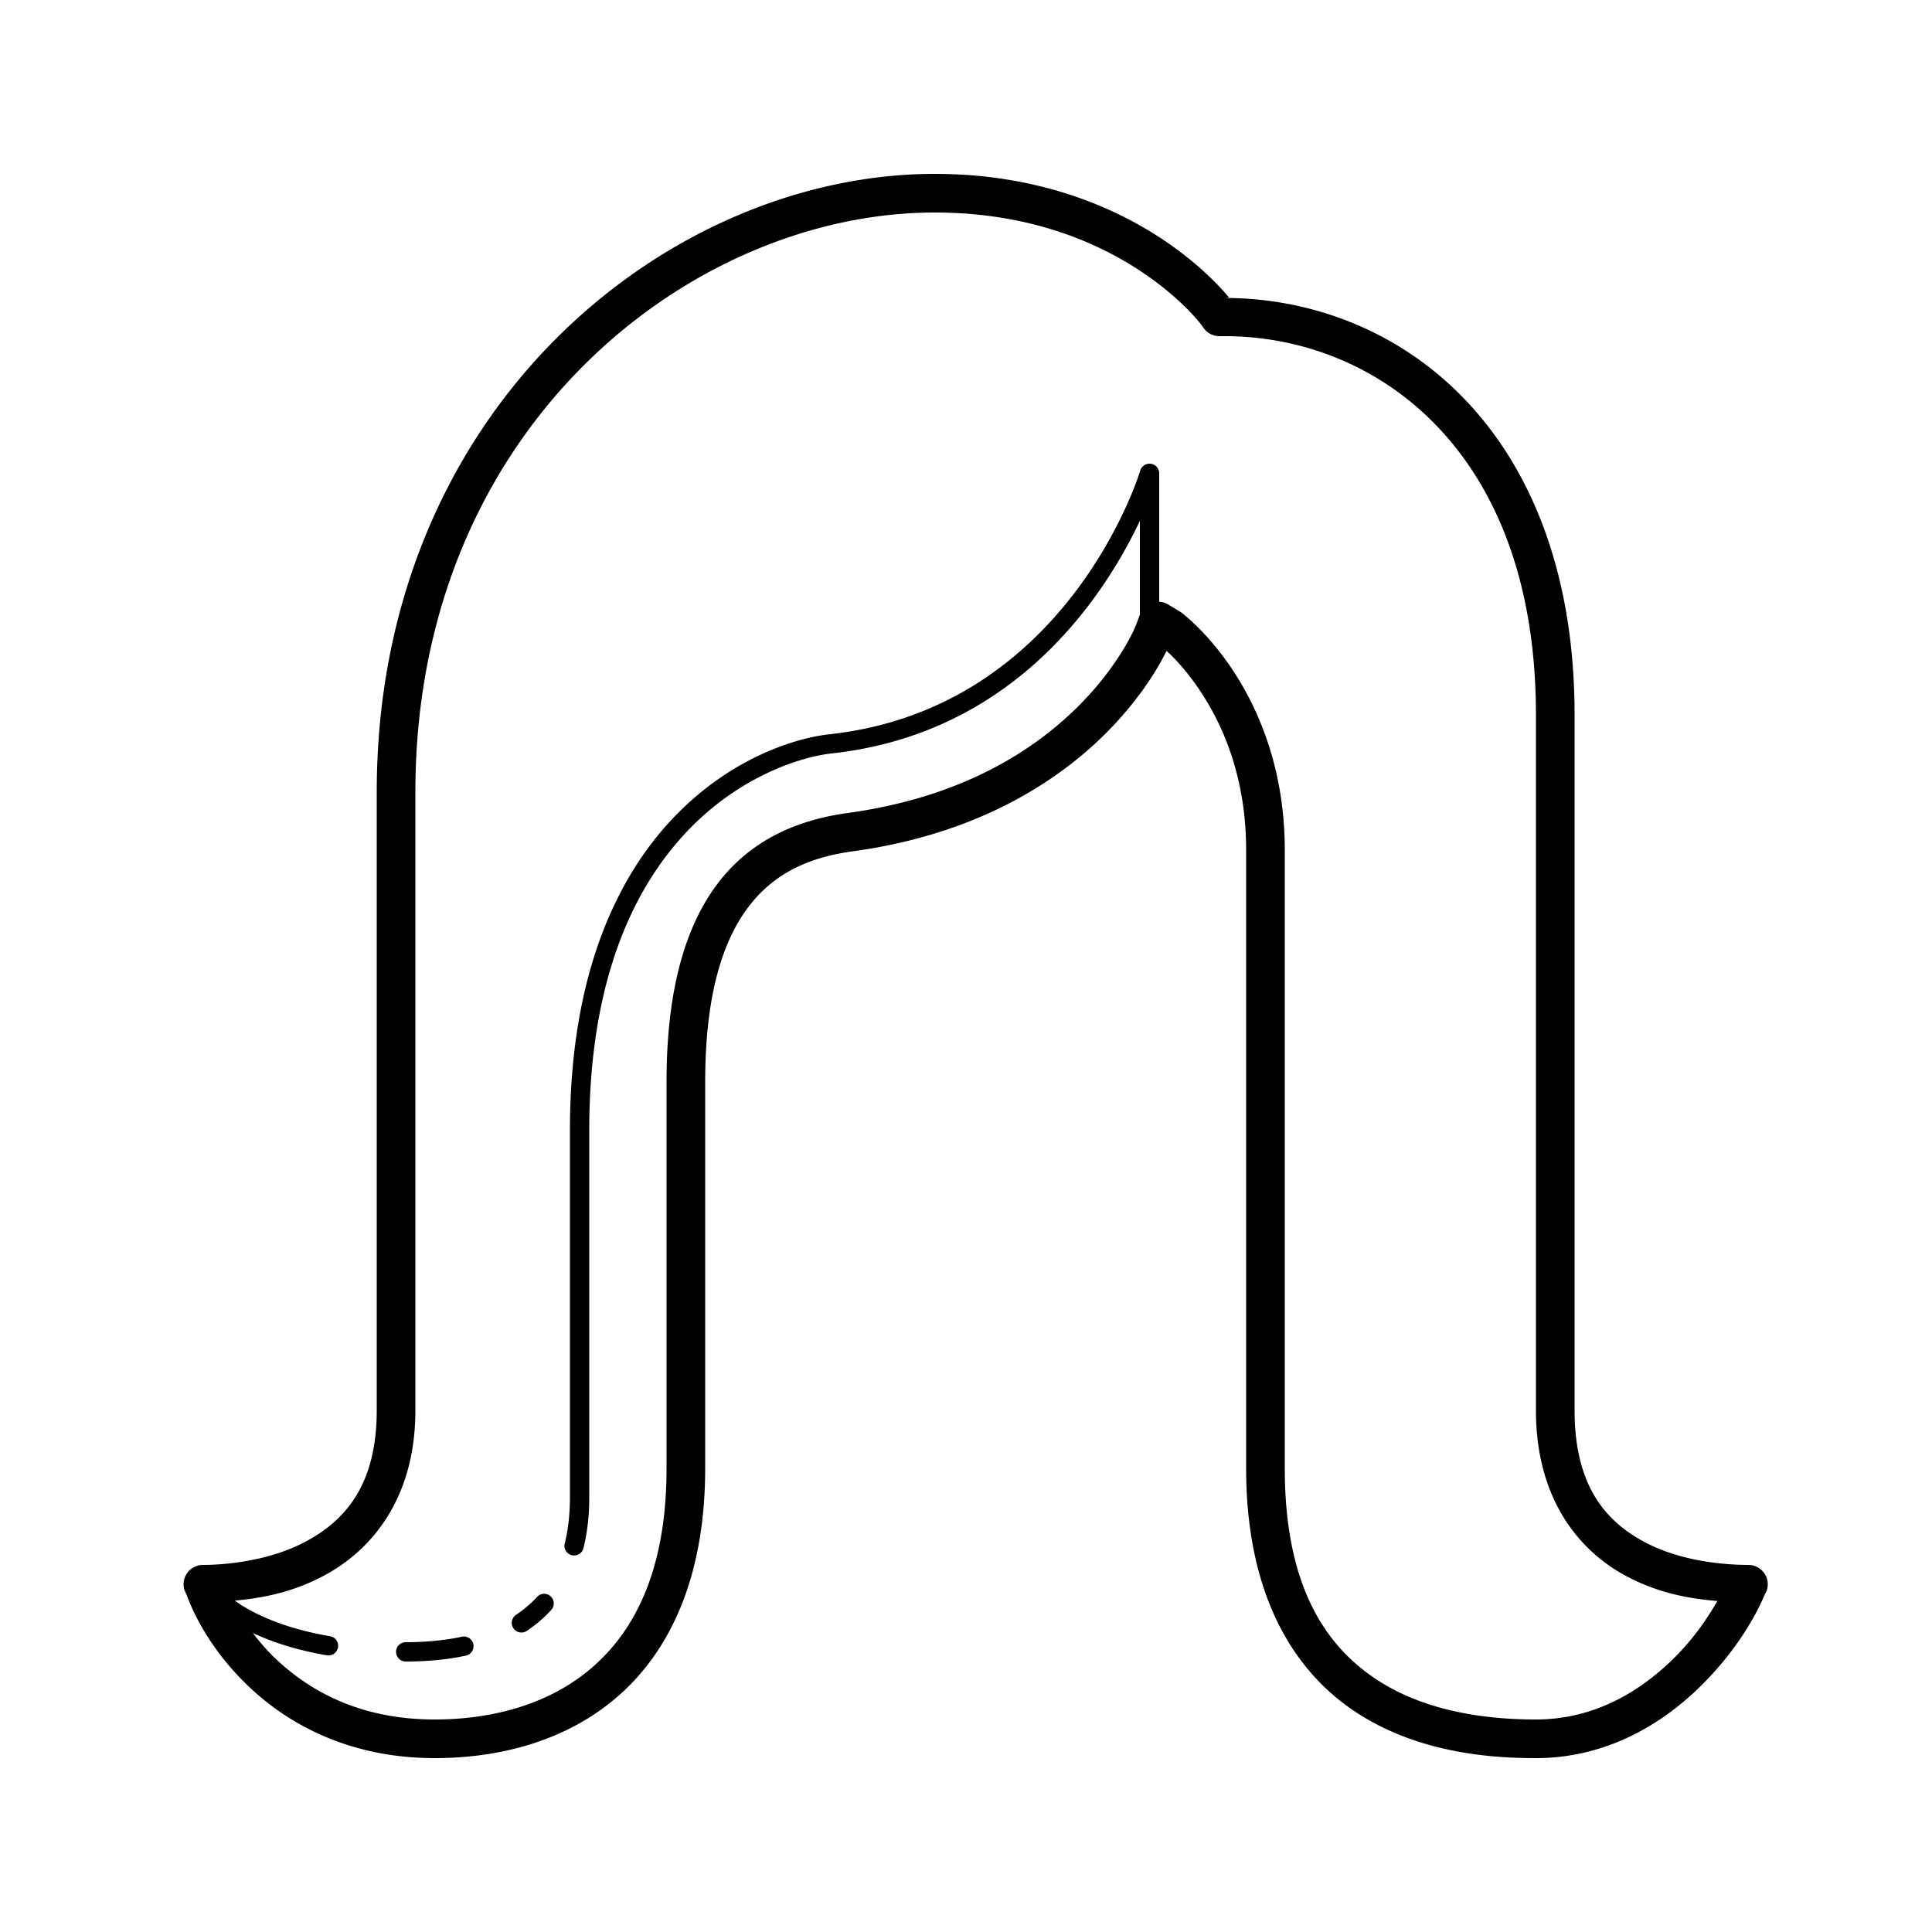 <svg xmlns="http://www.w3.org/2000/svg" viewBox="0 0 100 100"><path d="M 48.379 9 C 34.643 9 19.5 21.058 19.5 41 L 19.5 73 C 19.5 76.861 17.864 78.674 15.904 79.748 C 13.944 80.822 11.585 81 10.5 81 A 1 1 0 0 0 10.486 81 A 1 1 0 0 0 10.4 81.006 A 1 1 0 0 0 10.303 81.021 A 1 1 0 0 0 10.297 81.021 A 1 1 0 0 0 10.205 81.047 A 1 1 0 0 0 9.936 81.178 A 1 1 0 0 0 9.553 82.318 C 9.558 82.334 9.578 82.365 9.584 82.381 A 1 1 0 0 0 9.646 82.51 C 10.079 83.711 11.092 85.668 13.076 87.48 C 15.146 89.371 18.252 91 22.5 91 C 25.875 91 29.38 90.109 32.062 87.73 C 34.745 85.352 36.5 81.516 36.5 76 L 36.5 56 C 36.5 51.152 37.559 48.324 38.975 46.646 C 40.39 44.969 42.229 44.326 44.152 44.062 C 50.519 43.189 54.658 40.508 57.174 38.018 C 58.432 36.772 59.288 35.579 59.836 34.68 C 60.083 34.275 60.248 33.954 60.379 33.691 C 60.473 33.778 60.547 33.839 60.664 33.957 C 61.101 34.4 61.674 35.062 62.242 35.947 C 63.379 37.718 64.5 40.364 64.5 44 L 64.5 76 C 64.5 82.746 67.109 86.674 70.332 88.719 C 73.555 90.764 77.247 91 79.5 91 C 83.036 91 85.842 89.347 87.814 87.477 C 89.723 85.667 90.853 83.722 91.35 82.516 C 91.35 82.516 91.352 82.514 91.352 82.514 A 1 1 0 0 0 91.398 82.426 C 91.405 82.41 91.425 82.381 91.432 82.365 A 1 1 0 0 0 90.982 81.127 A 1 1 0 0 0 90.895 81.082 A 1 1 0 0 0 90.893 81.082 A 1 1 0 0 0 90.889 81.08 A 1 1 0 0 0 90.805 81.049 A 1 1 0 0 0 90.799 81.047 A 1 1 0 0 0 90.791 81.045 A 1 1 0 0 0 90.701 81.021 A 1 1 0 0 0 90.605 81.006 A 1 1 0 0 0 90.604 81.006 A 1 1 0 0 0 90.602 81.006 A 1 1 0 0 0 90.504 81 A 1 1 0 0 0 90.5 81 C 89.375 81 87.025 80.848 85.076 79.791 C 83.127 78.734 81.5 76.926 81.5 73 L 81.5 37 C 81.5 29.61 79.207 24.176 75.766 20.617 C 72.39 17.127 67.95 15.486 63.641 15.424 L 63.758 15.584 C 63.722 15.535 63.716 15.529 63.676 15.479 C 63.665 15.465 63.644 15.44 63.631 15.424 C 63.55 15.423 63.469 15.4 63.389 15.4 L 63.611 15.4 C 63.573 15.353 63.538 15.308 63.482 15.244 C 63.317 15.051 63.076 14.789 62.76 14.477 C 62.127 13.852 61.187 13.036 59.924 12.225 C 57.397 10.602 53.563 9 48.379 9 z M 48.379 11 C 53.153 11 56.583 12.457 58.844 13.908 C 59.974 14.634 60.809 15.36 61.357 15.9 C 61.632 16.171 61.833 16.395 61.965 16.549 C 62.031 16.626 62.081 16.684 62.111 16.723 C 62.142 16.761 62.19 16.831 62.141 16.762 A 1 1 0 0 0 62.148 16.771 L 62.309 16.99 A 1 1 0 0 0 63.115 17.4 L 63.389 17.4 C 67.274 17.4 71.282 18.857 74.328 22.006 C 77.374 25.155 79.5 30.021 79.5 37 L 79.5 73 C 79.5 77.525 81.671 80.219 84.121 81.549 C 85.855 82.49 87.514 82.751 88.891 82.867 C 88.346 83.81 87.595 84.928 86.438 86.025 C 84.719 87.654 82.416 89 79.5 89 C 77.401 89 74.093 88.735 71.404 87.029 C 68.716 85.324 66.5 82.251 66.5 76 L 66.5 44 C 66.5 39.95 65.233 36.903 63.926 34.867 C 63.272 33.849 62.61 33.082 62.088 32.553 C 61.827 32.288 61.601 32.082 61.426 31.934 C 61.252 31.786 61.235 31.753 61.016 31.621 L 61.014 31.619 L 60.461 31.287 A 1 1 0 0 0 60 31.146 L 60 24.5 A 0.5 0.5 0 0 0 59.484 24 A 0.5 0.5 0 0 0 59.021 24.355 C 59.021 24.355 55.337 36.648 42.945 38.004 C 41.115 38.204 37.778 39.263 34.861 42.322 C 31.944 45.382 29.5 50.436 29.5 58.5 L 29.5 77.5 C 29.5 78.384 29.407 79.176 29.232 79.881 A 0.5 0.5 0 1 0 30.203 80.119 C 30.399 79.326 30.5 78.454 30.5 77.5 L 30.5 58.5 C 30.5 50.637 32.852 45.877 35.584 43.012 C 38.316 40.146 41.479 39.169 43.055 38.996 C 52.625 37.949 57.21 30.736 59 26.961 L 59 31.816 L 58.783 32.393 A 1 1 0 0 0 58.781 32.396 C 58.831 32.262 58.747 32.49 58.641 32.709 C 58.534 32.928 58.367 33.246 58.129 33.637 C 57.653 34.418 56.893 35.483 55.768 36.598 C 53.517 38.826 49.821 41.265 43.881 42.08 C 41.679 42.382 39.259 43.21 37.447 45.357 C 35.636 47.505 34.5 50.858 34.5 56 L 34.5 76 C 34.5 81.101 32.955 84.265 30.736 86.232 C 28.518 88.2 25.522 89 22.5 89 C 18.754 89 16.192 87.618 14.426 86.004 C 13.882 85.507 13.452 85.009 13.088 84.525 C 14.037 84.968 15.28 85.398 16.916 85.678 A 0.5 0.5 0 0 0 17.084 84.691 C 14.889 84.316 13.452 83.668 12.57 83.127 C 12.406 83.026 12.282 82.937 12.156 82.848 C 13.514 82.721 15.15 82.442 16.865 81.502 C 19.316 80.159 21.5 77.473 21.5 73 L 21.5 41 C 21.5 22.068 35.815 11 48.379 11 z M 28.178 82.494 A 0.5 0.5 0 0 0 27.791 82.662 C 27.472 83.01 27.112 83.316 26.711 83.584 A 0.5 0.5 0 1 0 27.266 84.416 C 27.729 84.106 28.152 83.748 28.527 83.338 A 0.5 0.5 0 0 0 28.178 82.494 z M 23.979 84.707 A 0.5 0.5 0 0 0 23.895 84.719 C 23.014 84.907 22.043 85 21 85 A 0.5 0.5 0 1 0 21 86 C 22.103 86 23.144 85.903 24.105 85.697 A 0.5 0.5 0 0 0 23.979 84.707 z"/></svg>